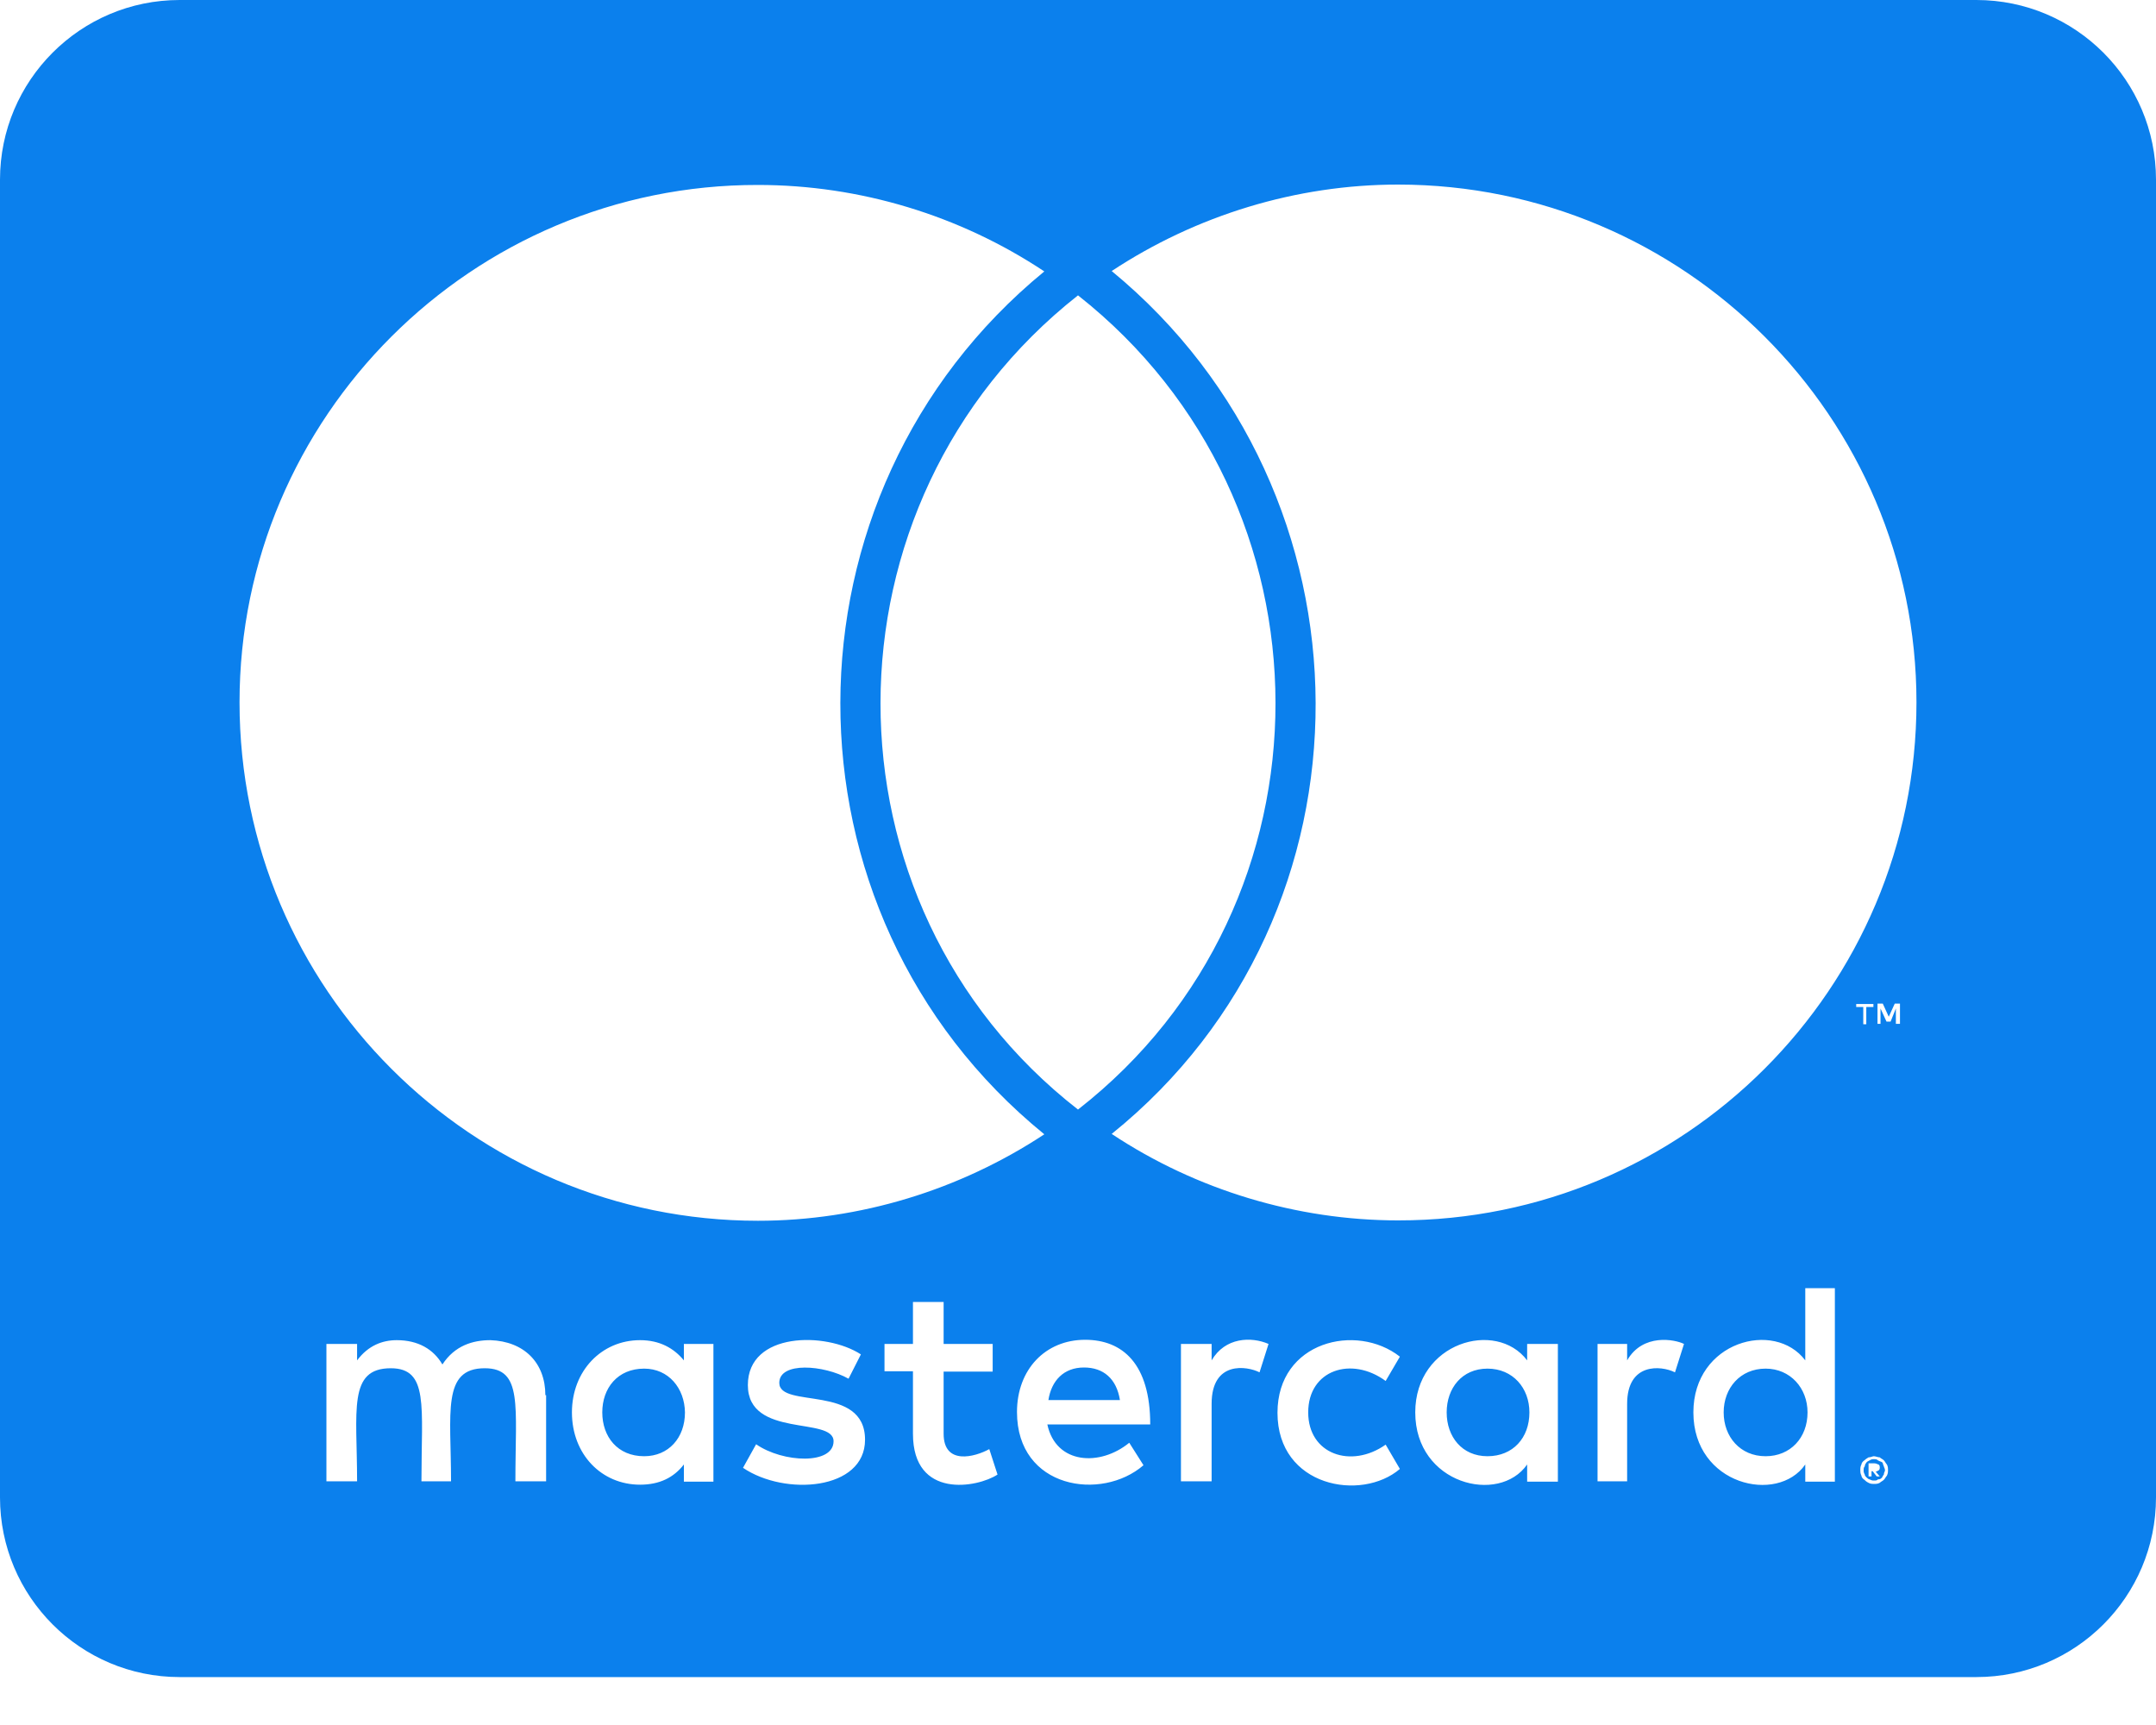 <svg width="40" height="32" viewBox="0 0 40 32" fill="none" xmlns="http://www.w3.org/2000/svg">
<path d="M33.535 26.201C33.535 26.674 33.215 27.014 32.757 27.014C32.285 27.014 31.979 26.653 31.979 26.201C31.979 25.75 32.285 25.389 32.757 25.389C33.215 25.389 33.535 25.75 33.535 26.201ZM11.951 25.389C11.458 25.389 11.174 25.75 11.174 26.201C11.174 26.653 11.458 27.014 11.951 27.014C12.403 27.014 12.708 26.674 12.708 26.201C12.701 25.75 12.403 25.389 11.951 25.389ZM20.111 25.368C19.736 25.368 19.507 25.611 19.451 25.972H20.778C20.715 25.576 20.472 25.368 20.111 25.368ZM27.597 25.389C27.125 25.389 26.84 25.75 26.84 26.201C26.84 26.653 27.125 27.014 27.597 27.014C28.069 27.014 28.375 26.674 28.375 26.201C28.375 25.75 28.069 25.389 27.597 25.389ZM34.951 27.201C34.951 27.222 34.972 27.236 34.972 27.278C34.972 27.299 34.951 27.312 34.951 27.354C34.931 27.375 34.931 27.389 34.917 27.41C34.896 27.431 34.882 27.444 34.84 27.444C34.819 27.465 34.806 27.465 34.764 27.465C34.743 27.465 34.729 27.465 34.688 27.444C34.667 27.444 34.653 27.424 34.632 27.41C34.611 27.389 34.597 27.375 34.597 27.354C34.576 27.319 34.576 27.299 34.576 27.278C34.576 27.243 34.576 27.222 34.597 27.201C34.597 27.167 34.618 27.146 34.632 27.125C34.653 27.104 34.667 27.104 34.688 27.09C34.722 27.069 34.743 27.069 34.764 27.069C34.799 27.069 34.819 27.069 34.84 27.09C34.875 27.111 34.896 27.111 34.917 27.125C34.938 27.139 34.931 27.167 34.951 27.201ZM34.799 27.299C34.833 27.299 34.833 27.278 34.854 27.278C34.875 27.257 34.875 27.243 34.875 27.222C34.875 27.201 34.875 27.188 34.854 27.167C34.833 27.167 34.819 27.146 34.778 27.146H34.667V27.389H34.722V27.292H34.743L34.819 27.389H34.875L34.799 27.299V27.299ZM40 3.333V27.778C40 29.618 38.507 31.111 36.667 31.111H3.333C1.493 31.111 0 29.618 0 27.778V3.333C0 1.493 1.493 0 3.333 0H36.667C38.507 0 40 1.493 40 3.333ZM4.444 13.028C4.444 18.34 8.757 22.646 14.062 22.646C15.951 22.646 17.806 22.076 19.375 21.042C14.312 16.924 14.347 9.153 19.375 5.035C17.806 3.993 15.951 3.431 14.062 3.431C8.757 3.424 4.444 7.736 4.444 13.028ZM20 20.583C24.896 16.764 24.875 9.319 20 5.479C15.125 9.319 15.104 16.771 20 20.583ZM10.118 25.882C10.118 25.278 9.722 24.882 9.097 24.861C8.778 24.861 8.438 24.958 8.208 25.312C8.042 25.028 7.757 24.861 7.361 24.861C7.097 24.861 6.833 24.958 6.625 25.236V24.931H6.056V27.479H6.625C6.625 26.167 6.451 25.382 7.25 25.382C7.958 25.382 7.819 26.09 7.819 27.479H8.368C8.368 26.208 8.194 25.382 8.993 25.382C9.701 25.382 9.562 26.076 9.562 27.479H10.132V25.882H10.118ZM13.236 24.931H12.688V25.236C12.5 25.007 12.236 24.861 11.875 24.861C11.16 24.861 10.611 25.431 10.611 26.201C10.611 26.979 11.16 27.542 11.875 27.542C12.236 27.542 12.5 27.41 12.688 27.167V27.486H13.236V24.931ZM16.049 26.708C16.049 25.667 14.458 26.139 14.458 25.653C14.458 25.257 15.285 25.319 15.743 25.576L15.972 25.125C15.319 24.701 13.875 24.708 13.875 25.694C13.875 26.688 15.465 26.271 15.465 26.736C15.465 27.174 14.528 27.139 14.028 26.792L13.785 27.229C14.562 27.757 16.049 27.646 16.049 26.708V26.708ZM18.507 27.354L18.354 26.882C18.09 27.028 17.507 27.188 17.507 26.597V25.444H18.417V24.931H17.507V24.153H16.938V24.931H16.41V25.438H16.938V26.597C16.938 27.819 18.139 27.597 18.507 27.354V27.354ZM19.431 26.424H21.34C21.34 25.299 20.826 24.854 20.132 24.854C19.396 24.854 18.868 25.403 18.868 26.194C18.868 27.618 20.438 27.854 21.215 27.181L20.951 26.764C20.41 27.208 19.59 27.167 19.431 26.424V26.424ZM23.535 24.931C23.215 24.792 22.729 24.806 22.479 25.236V24.931H21.91V27.479H22.479V26.042C22.479 25.236 23.139 25.34 23.368 25.458L23.535 24.931V24.931ZM24.271 26.201C24.271 25.41 25.076 25.153 25.708 25.618L25.972 25.167C25.167 24.535 23.701 24.882 23.701 26.208C23.701 27.583 25.257 27.861 25.972 27.25L25.708 26.799C25.069 27.25 24.271 26.979 24.271 26.201ZM28.903 24.931H28.333V25.236C27.757 24.472 26.257 24.903 26.257 26.201C26.257 27.535 27.812 27.917 28.333 27.167V27.486H28.903V24.931V24.931ZM31.243 24.931C31.076 24.847 30.479 24.729 30.188 25.236V24.931H29.639V27.479H30.188V26.042C30.188 25.278 30.812 25.326 31.076 25.458L31.243 24.931V24.931ZM34.042 23.896H33.493V25.236C32.924 24.479 31.417 24.882 31.417 26.201C31.417 27.549 32.979 27.91 33.493 27.167V27.486H34.042V23.896ZM34.569 18.681V19H34.625V18.681H34.757V18.625H34.438V18.681H34.569V18.681ZM35.028 27.278C35.028 27.243 35.028 27.201 35.007 27.167C34.986 27.146 34.972 27.111 34.951 27.09C34.931 27.069 34.896 27.056 34.875 27.035C34.84 27.035 34.799 27.014 34.764 27.014C34.743 27.014 34.708 27.035 34.667 27.035C34.632 27.056 34.611 27.069 34.59 27.09C34.556 27.111 34.535 27.146 34.535 27.167C34.514 27.201 34.514 27.243 34.514 27.278C34.514 27.299 34.514 27.333 34.535 27.375C34.535 27.396 34.556 27.431 34.59 27.451C34.611 27.472 34.625 27.486 34.667 27.507C34.701 27.528 34.743 27.528 34.764 27.528C34.799 27.528 34.84 27.528 34.875 27.507C34.896 27.486 34.931 27.472 34.951 27.451C34.972 27.431 34.986 27.396 35.007 27.375C35.028 27.333 35.028 27.299 35.028 27.278ZM35.25 18.618H35.153L35.042 18.861L34.931 18.618H34.833V18.993H34.889V18.708L35 18.951H35.076L35.174 18.708V18.993H35.25V18.618V18.618ZM35.556 13.028C35.556 7.736 31.243 3.424 25.938 3.424C24.049 3.424 22.194 3.993 20.625 5.028C25.632 9.146 25.708 16.938 20.625 21.035C22.194 22.076 24.062 22.639 25.938 22.639C31.243 22.646 35.556 18.34 35.556 13.028V13.028Z" fill="#0B80ED"/>
</svg>
        
